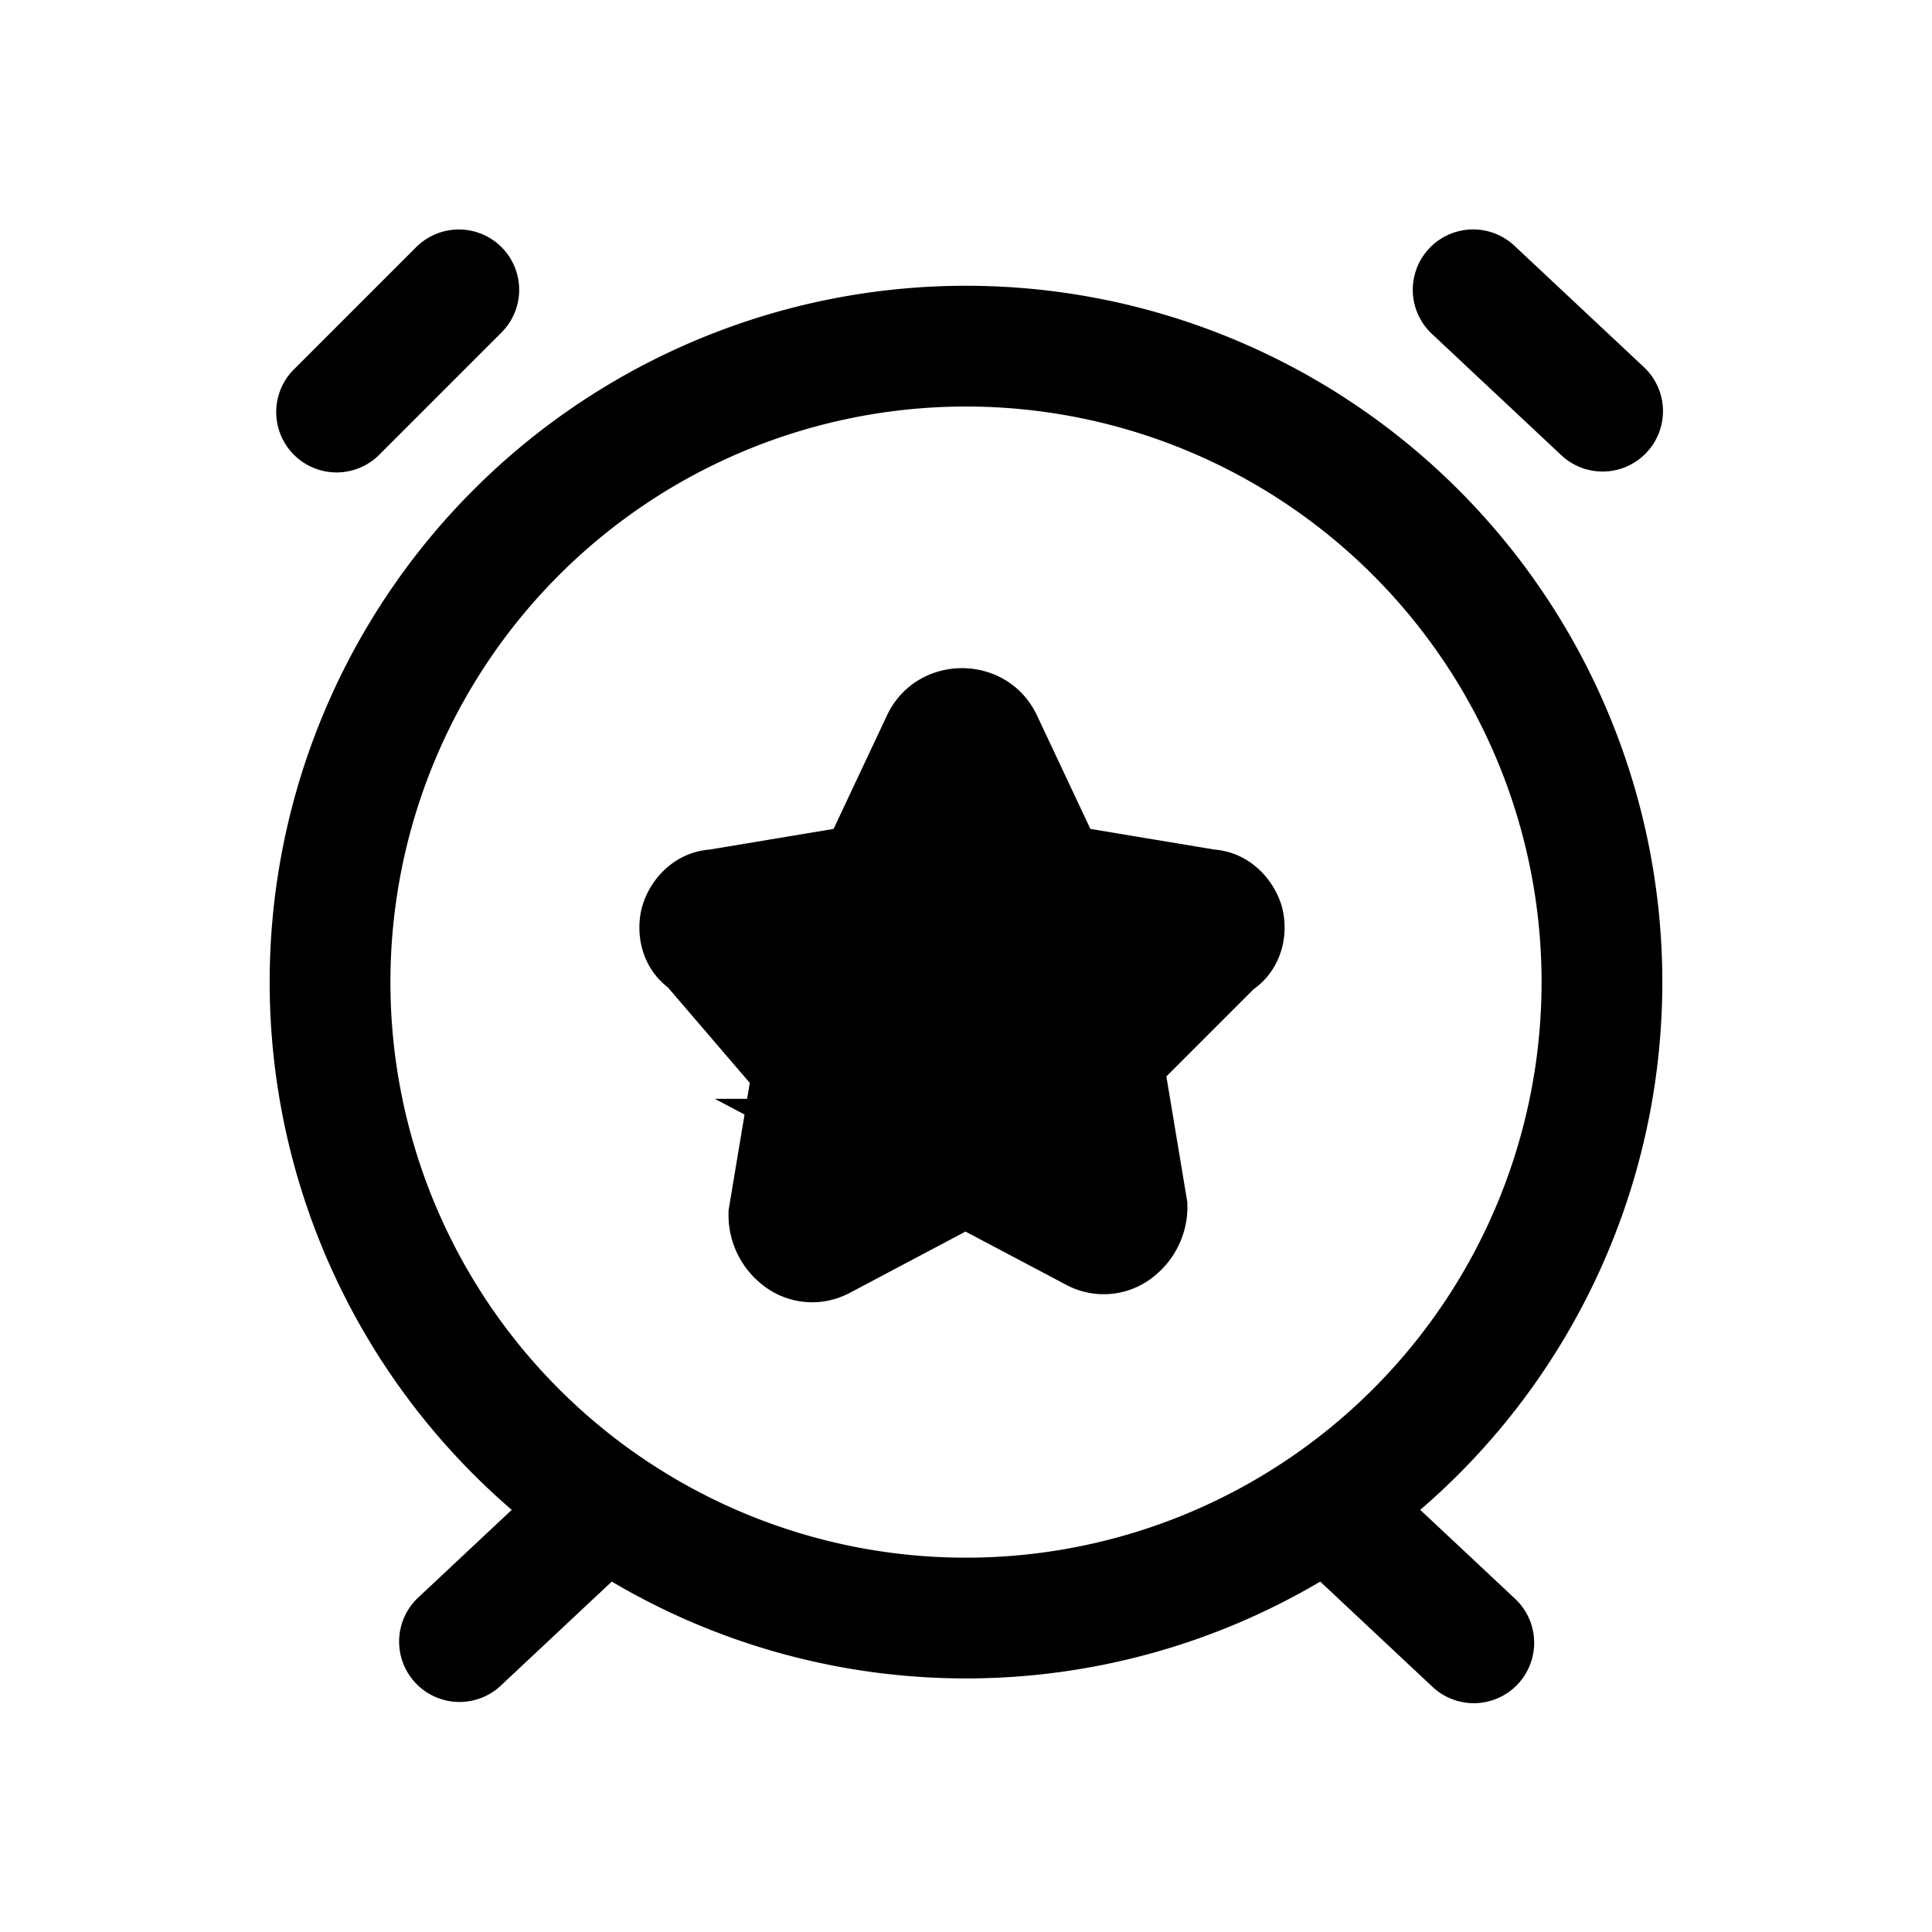 <svg xmlns="http://www.w3.org/2000/svg" fill="none" viewBox="0 0 24 24">
  <path fill="#000" d="M12 5.05a7.15 7.15 0 1 0 0 14.3 7.15 7.15 0 0 0 0-14.3M3.35 12.2a8.65 8.65 0 1 1 17.3 0 8.65 8.65 0 0 1-17.3 0m2.88-9.13a.75.75 0 0 1 0 1.06l-1.5 1.5a.75.75 0 1 1-1.06-1.06l1.5-1.5a.75.75 0 0 1 1.06 0"/>
  <path fill="#000" d="M7.847 18.387a.75.75 0 0 1-.034 1.06l-1.6 1.5a.75.75 0 0 1-1.026-1.094l1.6-1.5a.75.75 0 0 1 1.06.034m9.906-15.3a.75.75 0 0 1 1.06-.034l1.6 1.5a.75.75 0 1 1-1.026 1.094l-1.6-1.5a.75.75 0 0 1-.034-1.06m-1.6 15.3a.75.75 0 0 1 1.06-.034l1.6 1.5a.75.75 0 1 1-1.026 1.094l-1.6-1.5a.75.75 0 0 1-.034-1.06M11.95 10.43l.333.708a.82.82 0 0 0 .542.56c.118.04.24.05.313.052l.73.122-.598.598-.005.005c-.02.02-.052.052-.08.083a.86.86 0 0 0-.23.508 1 1 0 0 0-.005.13v.066l.155.927-.527-.279a.76.76 0 0 0-.397-.237h-.002a1 1 0 0 0-.113-.018 2 2 0 0 0-.156-.005h-1.108l.048-.288v-.065c0-.024.005-.203-.051-.372a.84.84 0 0 0-.34-.442l-.512-.597.84-.14c.231-.023.4-.128.466-.172a1 1 0 0 0 .154-.121l.013-.013.006-.005.002-.003h.001l.001-.002-.53-.53.53.53.093-.092zm-1.595-.133.67-1.424.004-.008c.377-.753 1.465-.753 1.842 0l.004.008.67 1.424 1.537.256c.465.038.75.395.84.703.091.322.02.769-.35 1.033l-1.083 1.083.261 1.566V15c0 .335-.159.642-.395.839a.99.99 0 0 1-1.09.132l-.008-.004-1.263-.668-1.45.768-.009.004a.99.99 0 0 1-1.09-.132 1.1 1.1 0 0 1-.395-.84v-.061l.199-1.193-.369-.195h.401l.033-.198-1.017-1.186c-.344-.267-.407-.697-.318-1.01.088-.308.374-.665.84-.703z"/>
</svg>
